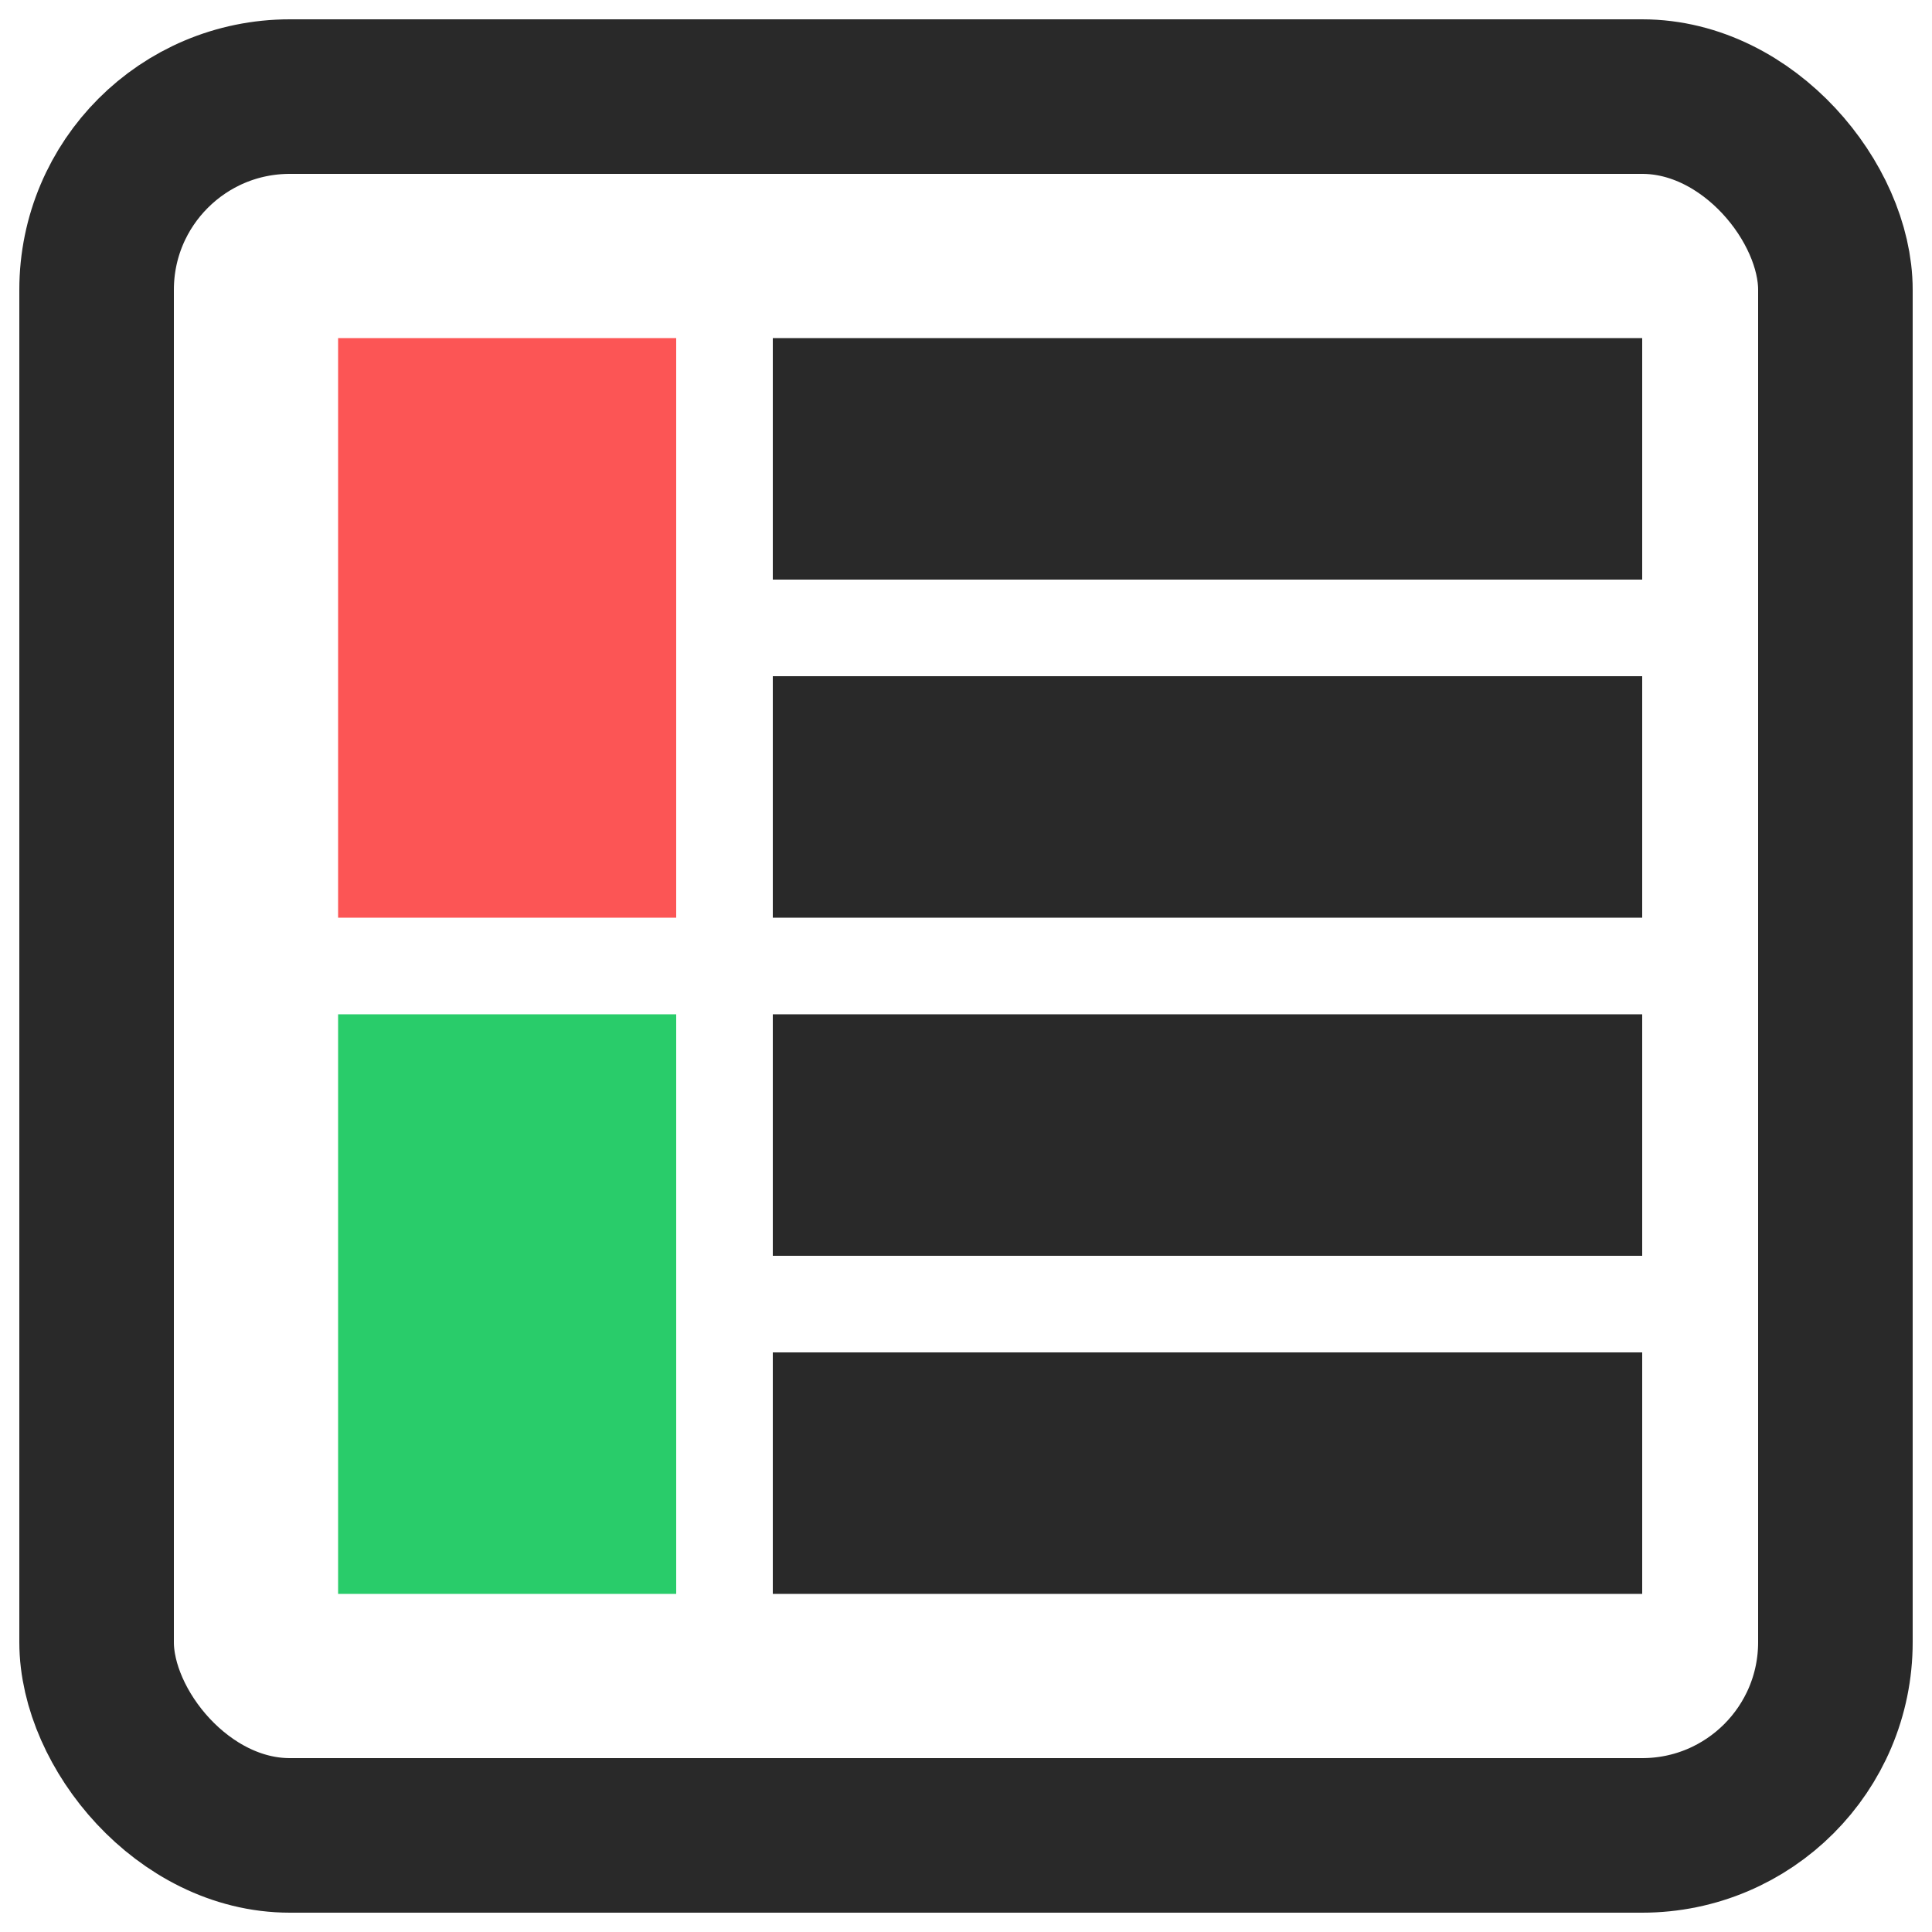 <svg width="20" height="20" viewBox="0 0 20 20" fill="none" xmlns="http://www.w3.org/2000/svg">
<g clip-path="url(#clip0_8456_74754)">
<rect x="1" y="1" width="18" height="18" rx="2" stroke="#292929" stroke-width="1.6"/>
<path d="M3.5 3.5H7V9.5H3.5V3.5Z" fill="#FC5555"/>
<path d="M8 3.5H17V6H8V3.5Z" fill="#292929"/>
<path d="M8 7H17V9.5H8V7Z" fill="#292929"/>
<path d="M8 10.5H17V13H8V10.5Z" fill="#292929"/>
<path d="M8 14H17V16.5H8V14Z" fill="#292929"/>
<path d="M3.5 10.5H7V16.5H3.5V10.5Z" fill="#29CC6A"/>
</g>
<defs>
<clipPath id="clip0_8456_74754">
<rect width="20" height="20" fill="white"/>
</clipPath>
</defs>
</svg>
